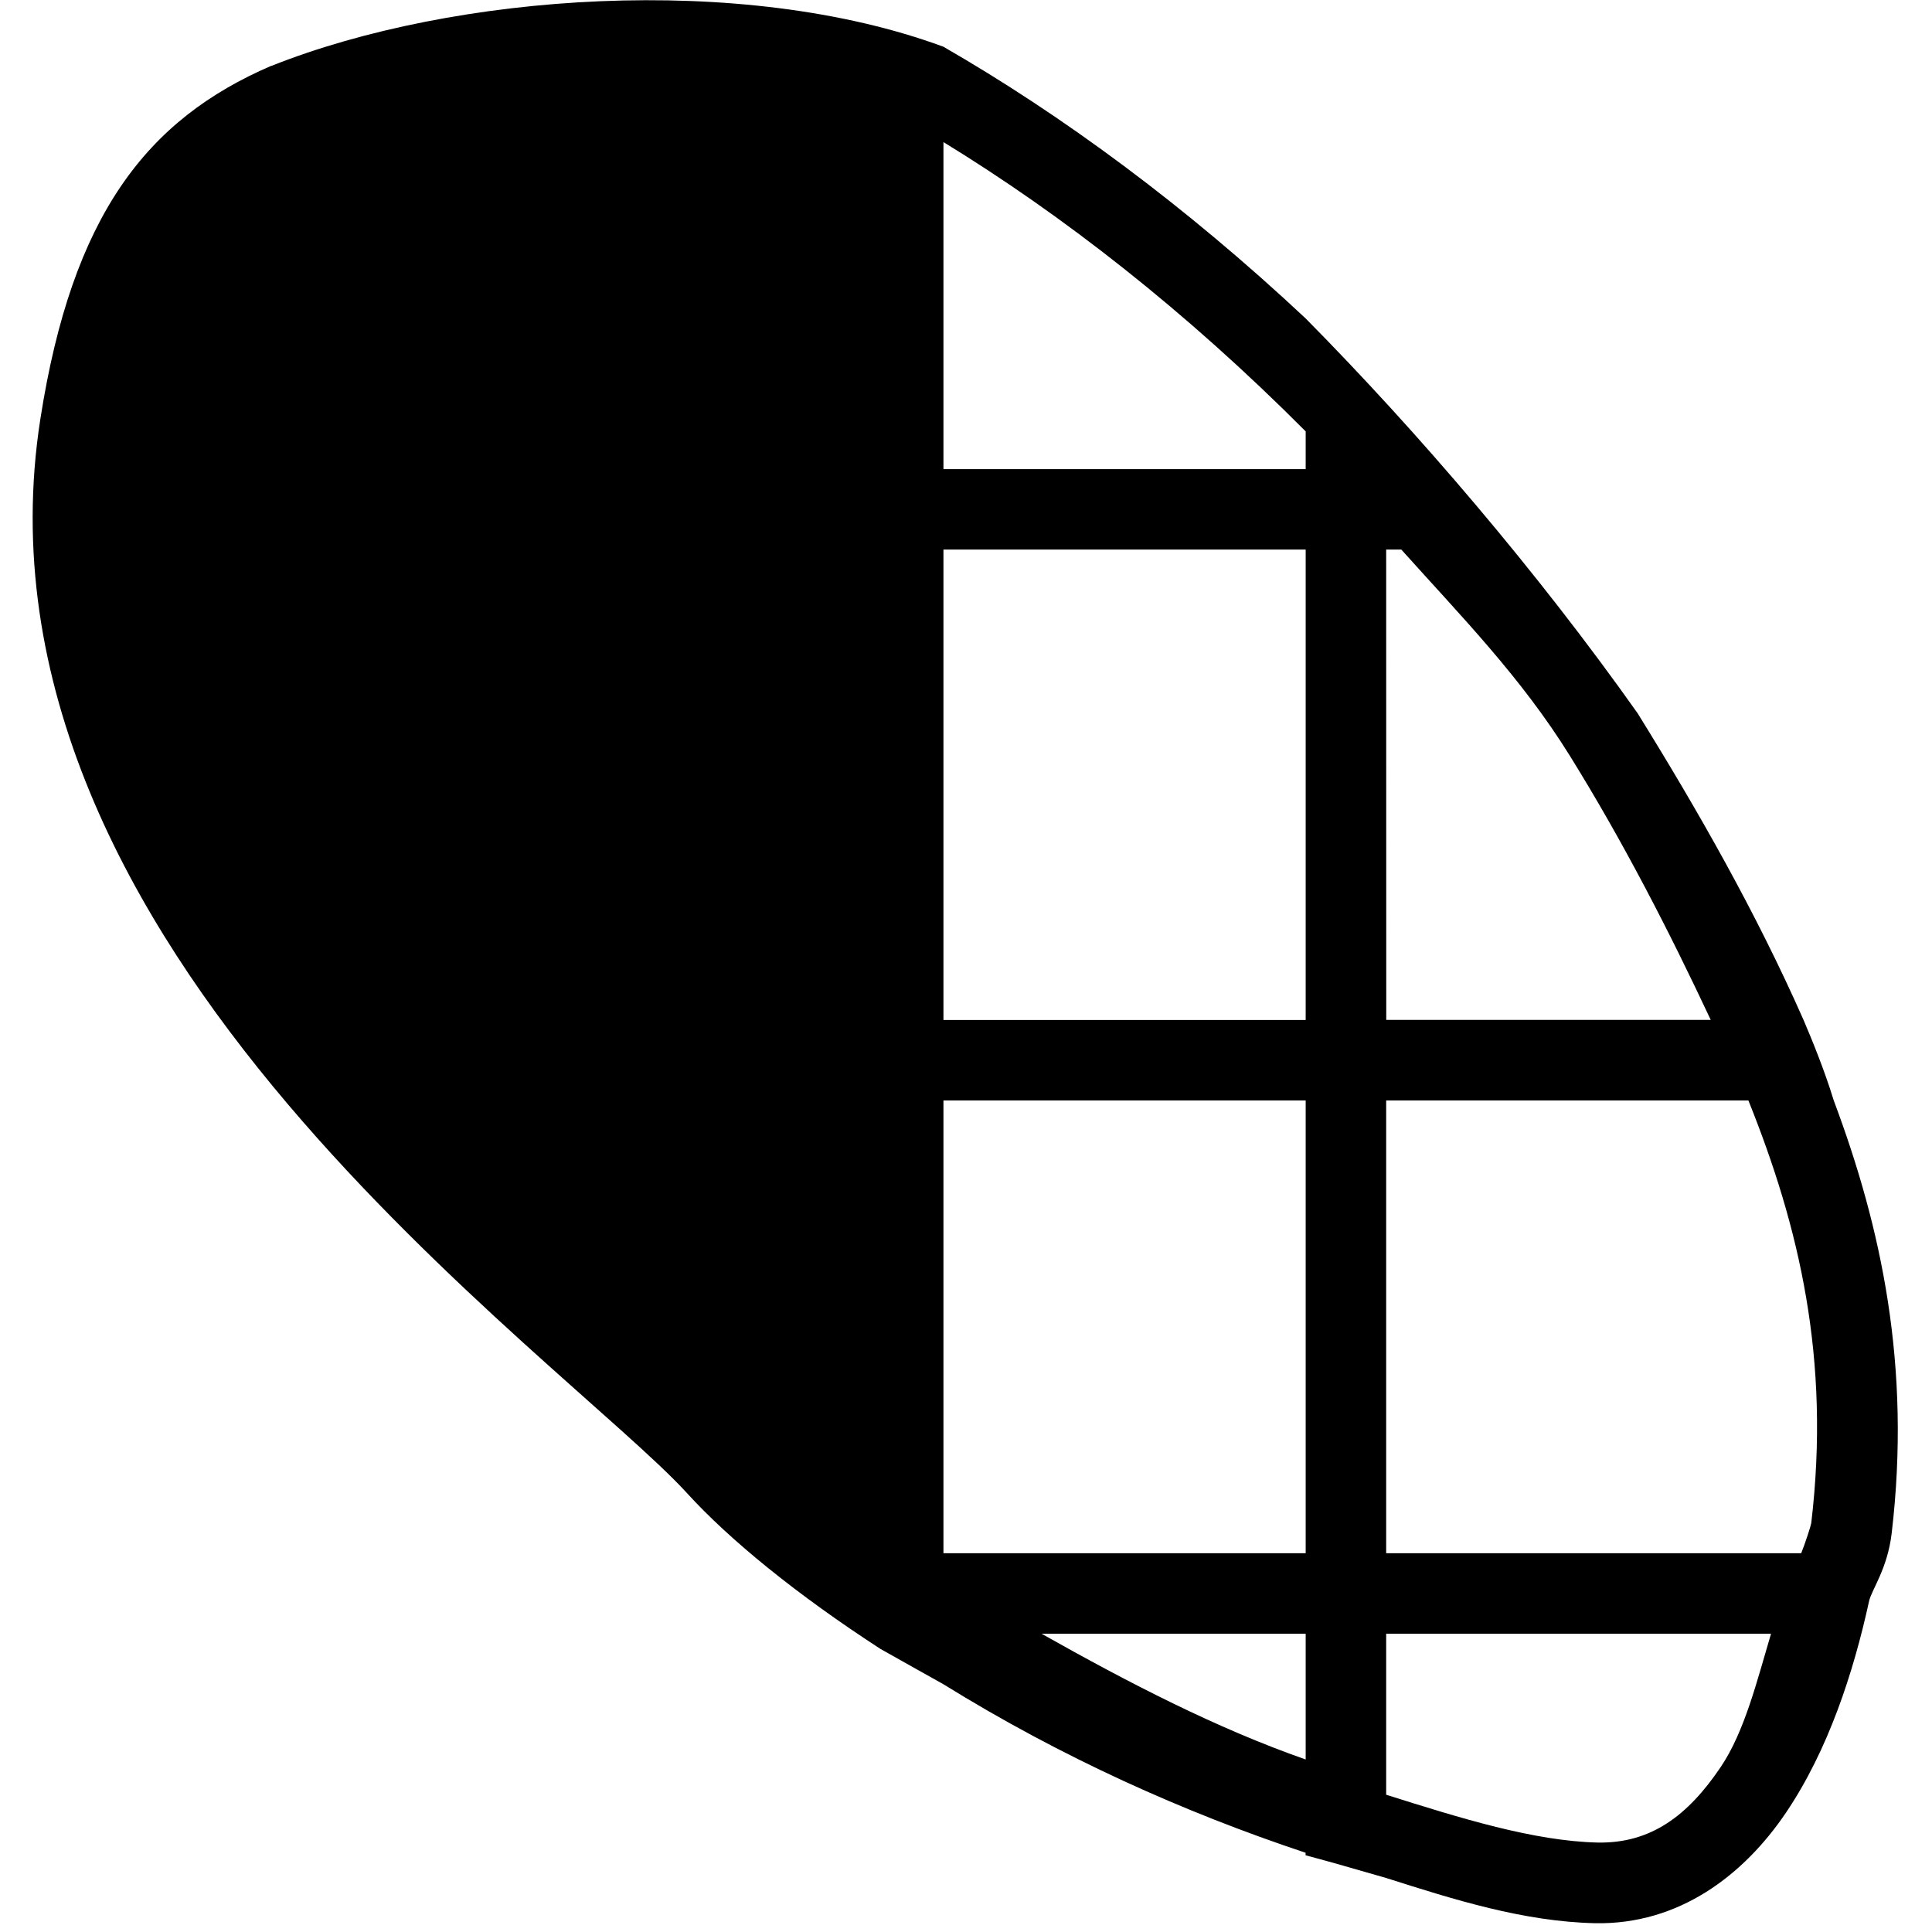 <?xml version="1.0" encoding="UTF-8" standalone="no"?>
<!-- Created with Inkscape (http://www.inkscape.org/) -->

<svg
   xmlns:dc="http://purl.org/dc/elements/1.1/"
   xmlns:cc="http://creativecommons.org/ns#"
   xmlns:rdf="http://www.w3.org/1999/02/22-rdf-syntax-ns#"
   xmlns:svg="http://www.w3.org/2000/svg"
   xmlns="http://www.w3.org/2000/svg"
   xmlns:sodipodi="http://sodipodi.sourceforge.net/DTD/sodipodi-0.dtd"
   xmlns:inkscape="http://www.inkscape.org/namespaces/inkscape"
   width="1000"
   height="1000"
   id="svg3888"
   version="1.1"
   inkscape:version="0.91 r13725"
   sodipodi:docname="layer_xorpattern.svg"
   inkscape:export-filename="/Users/chyu/Source/sif.font/resources/concepts/layer_xorpattern.png"
   inkscape:export-xdpi="2.1600001"
   inkscape:export-ydpi="2.1600001">
  <defs
     id="defs3890" />
  <sodipodi:namedview
     id="base"
     pagecolor="#ffffff"
     bordercolor="#666666"
     borderopacity="1.0"
     inkscape:pageopacity="0.0"
     inkscape:pageshadow="2"
     inkscape:zoom="0.63999999"
     inkscape:cx="500"
     inkscape:cy="499.99994"
     inkscape:document-units="px"
     inkscape:current-layer="g3582"
     showgrid="false"
     inkscape:window-width="1440"
     inkscape:window-height="826"
     inkscape:window-x="0"
     inkscape:window-y="0"
     inkscape:window-maximized="1" />
  <g
     inkscape:label="Layer 1"
     inkscape:groupmode="layer"
     id="layer1"
     transform="translate(0,-52.362)">
    <g
       style="display:inline"
       id="g3582"
       transform="matrix(40.887,0,0,40.887,2575.176,-58573.169)">
      <g
         transform="matrix(1.019,0,0,1.019,-261.845,185.883)"
         style="display:inline"
         id="g6811">
        <rect
           style="fill:none;stroke:none"
           id="rect12993"
           width="24"
           height="24"
           x="195.141"
           y="1224.608" />
        <path
           transform="translate(0,1028.362)"
           sodipodi:nodetypes="cscsccccccccccccccccccccccccccccccccccccccccccccccccccccc"
           inkscape:connector-curvature="0"
           id="path13025"
           d="m 198.525,197.146 c -1.546,0.666 -2.473,1.851 -2.869,4.386 -0.516,3.3 1.126,6.213 3.062,8.5 1.936,2.287 4.218,4.02 4.969,4.844 0.532,0.584 1.37,1.266 2.406,1.938 0.133,0.076 0.759,0.425 0.781,0.438 1.471,0.912 2.993,1.592 4.5,2.094 l 0,0.031 0.344,0.094 0.656,0.188 c 0.842,0.268 1.701,0.541 2.594,0.562 1.044,0.021 1.85,-0.597 2.375,-1.375 0.525,-0.778 0.838,-1.742 1.031,-2.625 0.031,-0.142 0.229,-0.402 0.281,-0.844 0.244,-2.073 -0.127,-3.796 -0.719,-5.375 -0.119,-0.389 -0.278,-0.772 -0.375,-1 -0.588,-1.332 -1.308,-2.596 -2.062,-3.812 -1.248,-1.764 -2.735,-3.5 -4.125,-4.906 -1.496,-1.401 -3.027,-2.527 -4.5,-3.375 -2.5,-0.922 -6.078,-0.665 -8.35,0.239 z m 8.35,0.948 c 1.479,0.905 3.011,2.098 4.5,3.594 l 0,0.469 -4.5,0 z m 0,5.062 4.5,0 0,5.844 -4.5,0 z m 5.5,0 0.188,0 c 0.736,0.821 1.487,1.584 2.094,2.562 0.659,1.062 1.225,2.161 1.75,3.281 l -4.031,0 z m -5.5,6.844 4.5,0 0,5.625 -4.5,0 z m 5.5,0 4.5,0 c 0.631,1.57 1.022,3.21 0.781,5.25 -0.004,0.03 -0.072,0.243 -0.125,0.375 l -5.156,0 z m -4.281,6.625 3.281,0 0,1.562 c -1.105,-0.386 -2.202,-0.954 -3.281,-1.562 z m 4.281,0 4.781,0 c -0.175,0.589 -0.329,1.217 -0.625,1.656 -0.409,0.606 -0.869,0.951 -1.531,0.938 -0.792,-0.019 -1.7,-0.302 -2.625,-0.594 z"
           style="color:#000000;font-style:normal;font-variant:normal;font-weight:normal;font-stretch:normal;font-size:medium;line-height:normal;font-family:Sans;-inkscape-font-specification:Sans;text-indent:0;text-align:start;text-decoration:none;text-decoration-line:none;letter-spacing:normal;word-spacing:normal;text-transform:none;direction:ltr;block-progression:tb;writing-mode:lr-tb;baseline-shift:baseline;text-anchor:start;display:inline;overflow:visible;visibility:visible;fill:#000000;fill-opacity:1;stroke:none;stroke-width:1;marker:none;enable-background:accumulate" />
      </g>
    </g>
  </g>
</svg>
